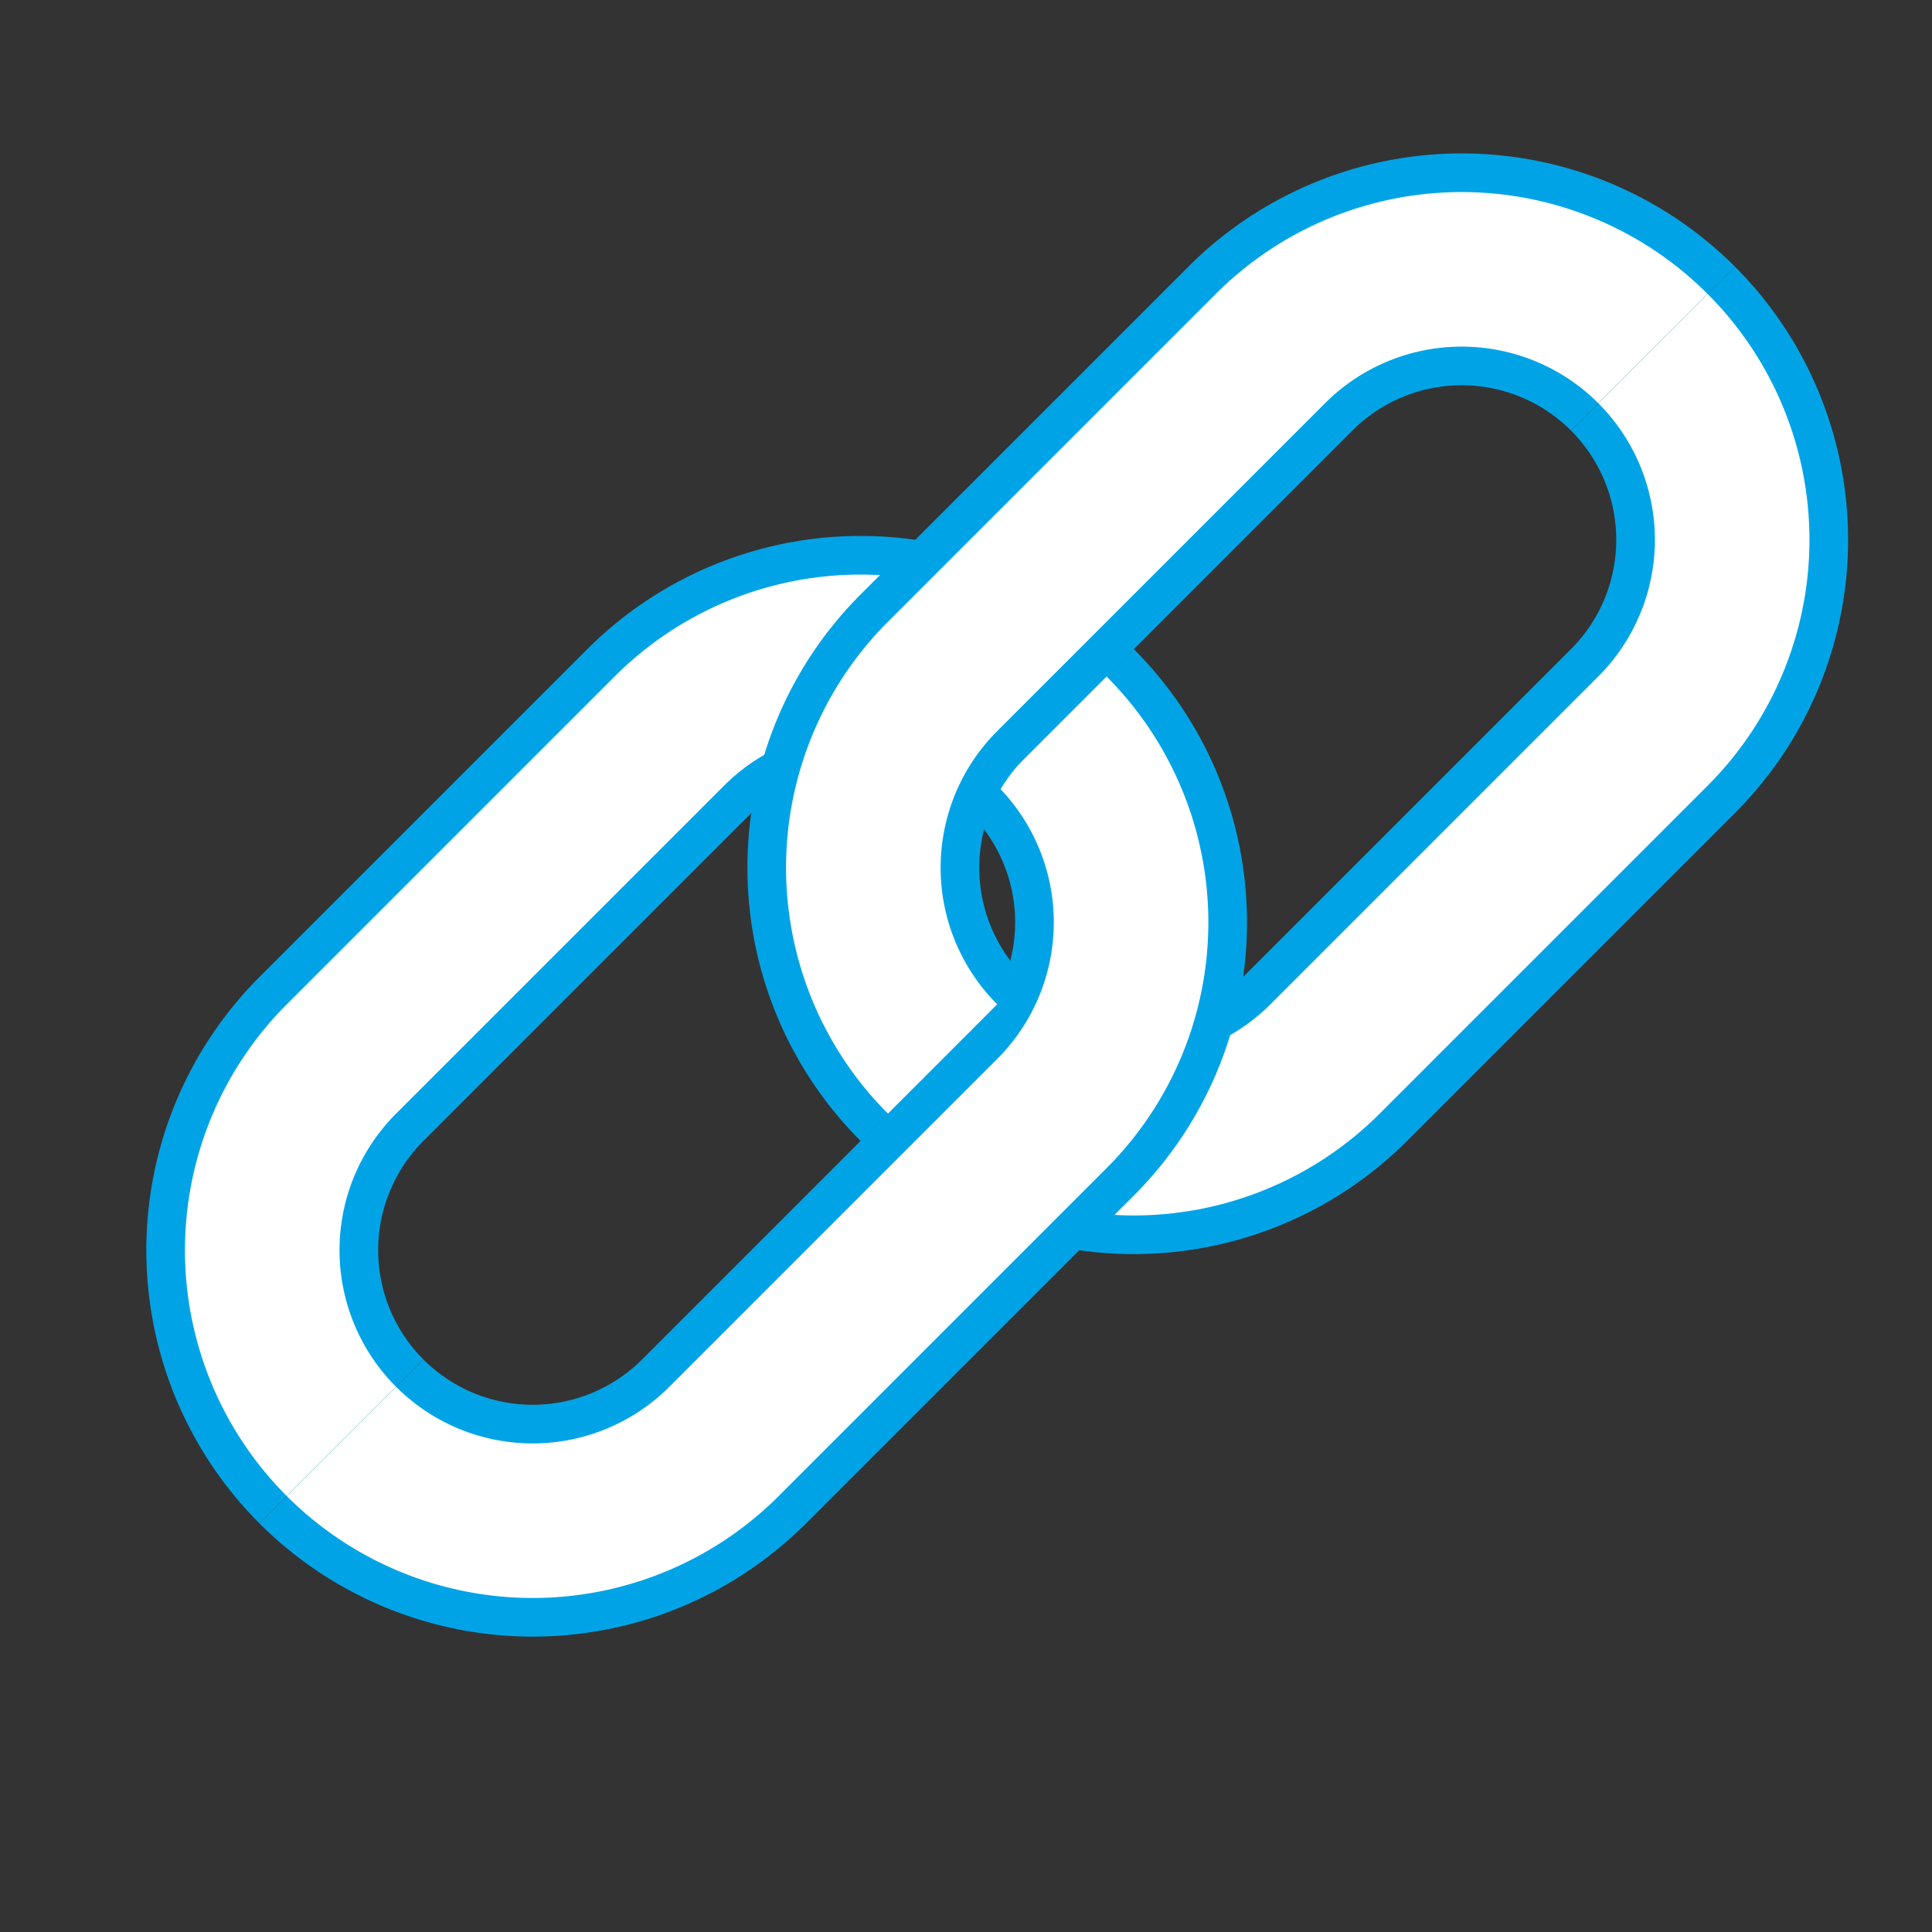 <svg width="500" height="500" viewBox="0 0 500 500" xmlns="http://www.w3.org/2000/svg" version="1.1"
xmlns:xlink="http://www.w3.org/1999/xlink">

<rect x="0" y="0" width="500" height="500" fill="#333333" stroke="none"/>

<defs>
    <symbol id="semi">
        <path id="oi" d="
            M 100 0 
            a 100 100 0 0 0 -100 100
            v 120
            a 100 100 0 0 0 100 100
            v -60
            a 40 40 0 0 1 -40 -40
            v -120
            a 40 40 0 0 1 40 -40
            v -60
            " 
            stroke="#00a4e6" stroke-width="0" fill="#00a4e6"/>
        <path d="
            m 100 10
            a 90 90 0 0 0 -90 90
            v 120
            a 90 90 0 0 0 90 90
            v -40
            a 50 50 0 0 1 -50 -50
            v -120
            a 50 50 0 0 1 50 -50
            v -40
            "
            stroke="red" stroke-width="0" fill="white"/>
    </symbol> 
</defs>
<g transform="translate(350, -30)">
<g transform="rotate(45)">
<use xlink:href="#semi" x="-40" transform="translate(200 0) scale(-1 1)"/>
<use xlink:href="#semi" x="0" y="180"/>
<use xlink:href="#semi" y="180" transform="translate(200 0) scale(-1 1)"/>
<use xlink:href="#semi" x="40" y="0"/>
</g>
</g>
</svg>
